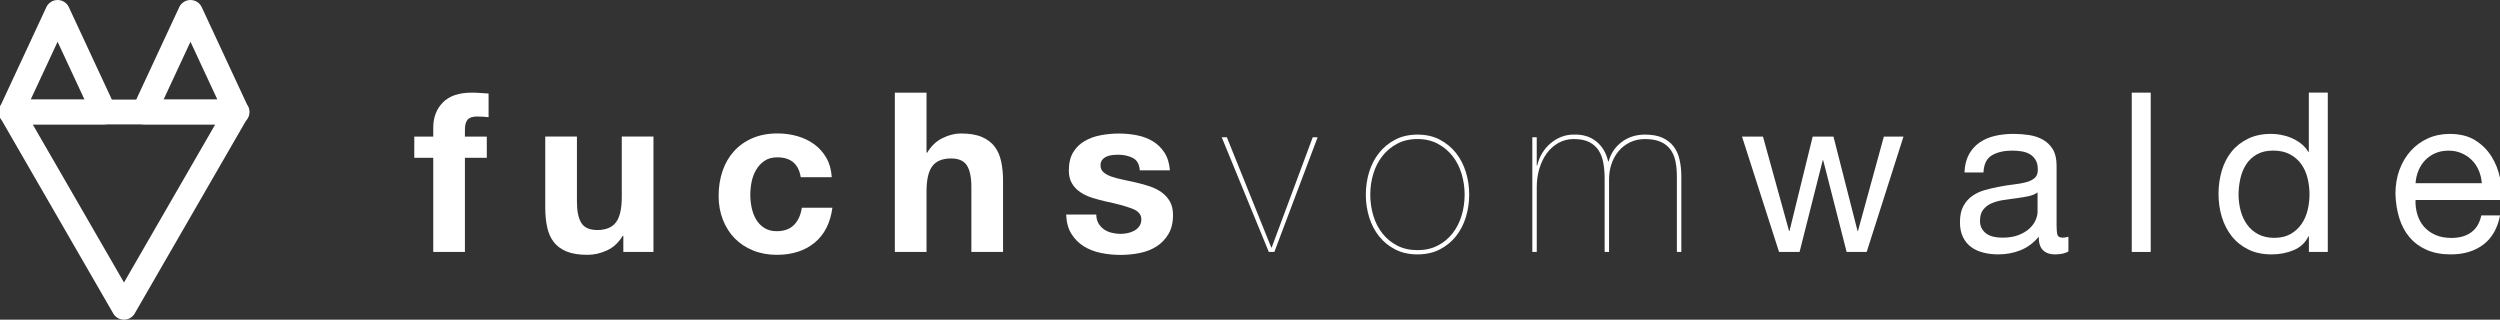 <?xml version="1.0" encoding="utf-8"?>
<!-- Generator: Adobe Illustrator 16.0.0, SVG Export Plug-In . SVG Version: 6.00 Build 0)  -->
<!DOCTYPE svg PUBLIC "-//W3C//DTD SVG 1.1//EN" "http://www.w3.org/Graphics/SVG/1.1/DTD/svg11.dtd">
<svg version="1.1" id="Ebene_1" xmlns="http://www.w3.org/2000/svg" xmlns:xlink="http://www.w3.org/1999/xlink" x="0px" y="0px"
	 width="201.697px" height="25.791px" viewBox="0.256 0 201.697 25.791" enable-background="new 0.256 0 201.697 25.791"
	 xml:space="preserve">
<rect x="0.256" y="0" width="201.697" height="25.791" fill="#333333" stroke="none"/>
<g>
	<g>
		<path fill="#FFFFFF" d="M33.68,12.729v-1.709h1.53V10.3c0-0.828,0.258-1.506,0.774-2.033c0.516-0.528,1.296-0.793,2.34-0.793
			c0.228,0,0.456,0.01,0.684,0.027c0.229,0.018,0.45,0.033,0.666,0.045v1.908c-0.3-0.036-0.612-0.054-0.936-0.054
			c-0.349,0-0.598,0.081-0.747,0.243c-0.15,0.162-0.226,0.435-0.226,0.818v0.559h1.765v1.709h-1.765v7.597H35.21v-7.597H33.68
			L33.68,12.729z"/>
		<path fill="#FFFFFF" d="M50.546,20.326V19.03h-0.054c-0.324,0.54-0.744,0.931-1.261,1.17c-0.516,0.238-1.044,0.359-1.584,0.359
			c-0.684,0-1.244-0.09-1.683-0.271c-0.438-0.18-0.783-0.437-1.035-0.765c-0.252-0.33-0.429-0.732-0.531-1.206
			c-0.102-0.476-0.152-0.999-0.152-1.575v-5.725h2.556v5.257c0,0.769,0.12,1.341,0.36,1.719s0.666,0.565,1.277,0.565
			c0.696,0,1.2-0.207,1.513-0.621c0.312-0.412,0.468-1.096,0.468-2.043v-4.877h2.556v9.307L50.546,20.326L50.546,20.326z"/>
		<path fill="#FFFFFF" d="M62.966,12.694c-0.408,0-0.75,0.093-1.026,0.279c-0.275,0.186-0.501,0.426-0.675,0.72
			s-0.297,0.618-0.369,0.972c-0.071,0.354-0.107,0.705-0.107,1.055c0,0.336,0.036,0.678,0.107,1.024
			c0.072,0.349,0.189,0.663,0.352,0.944s0.38,0.514,0.657,0.693c0.275,0.18,0.611,0.271,1.008,0.271
			c0.611,0,1.083-0.173,1.413-0.515c0.33-0.343,0.537-0.802,0.621-1.377h2.466c-0.168,1.235-0.648,2.178-1.44,2.825
			c-0.792,0.648-1.806,0.974-3.042,0.974c-0.695,0-1.335-0.116-1.917-0.353c-0.582-0.235-1.077-0.562-1.484-0.979
			c-0.408-0.42-0.727-0.922-0.954-1.504c-0.229-0.582-0.343-1.222-0.343-1.918c0-0.72,0.105-1.389,0.315-2.006
			s0.52-1.152,0.927-1.602c0.408-0.45,0.906-0.801,1.494-1.053s1.26-0.379,2.017-0.379c0.552,0,1.083,0.072,1.593,0.217
			c0.51,0.144,0.966,0.363,1.368,0.656c0.401,0.295,0.729,0.66,0.98,1.099s0.396,0.957,0.433,1.557h-2.503
			C64.687,13.228,64.057,12.694,62.966,12.694z"/>
		<path fill="#FFFFFF" d="M75.007,7.474v4.843h0.054c0.324-0.54,0.738-0.933,1.242-1.179s0.996-0.369,1.477-0.369
			c0.684,0,1.245,0.093,1.683,0.279c0.438,0.186,0.783,0.443,1.035,0.773s0.429,0.732,0.531,1.206
			c0.102,0.474,0.152,0.999,0.152,1.575v5.724h-2.556V15.07c0-0.769-0.12-1.341-0.36-1.72c-0.239-0.377-0.666-0.566-1.277-0.566
			c-0.696,0-1.2,0.207-1.513,0.621c-0.312,0.414-0.468,1.095-0.468,2.043v4.878h-2.556V7.474H75.007z"/>
		<path fill="#FFFFFF" d="M88.876,18.015c0.114,0.196,0.261,0.358,0.441,0.484c0.18,0.126,0.387,0.221,0.62,0.279
			c0.234,0.059,0.478,0.09,0.729,0.09c0.18,0,0.369-0.021,0.567-0.062c0.197-0.041,0.378-0.106,0.54-0.196
			c0.161-0.091,0.297-0.21,0.404-0.36c0.108-0.148,0.162-0.339,0.162-0.566c0-0.383-0.255-0.672-0.765-0.862
			c-0.51-0.191-1.222-0.386-2.133-0.576c-0.372-0.084-0.735-0.185-1.09-0.297c-0.354-0.114-0.669-0.265-0.944-0.45
			c-0.276-0.186-0.498-0.42-0.666-0.702s-0.252-0.627-0.252-1.034c0-0.601,0.117-1.093,0.351-1.477
			c0.234-0.384,0.543-0.688,0.927-0.909c0.385-0.222,0.816-0.378,1.296-0.468c0.48-0.09,0.973-0.135,1.477-0.135
			s0.993,0.048,1.467,0.144c0.474,0.097,0.897,0.259,1.27,0.486c0.372,0.229,0.681,0.53,0.927,0.909
			c0.246,0.377,0.393,0.854,0.44,1.431h-2.43c-0.036-0.492-0.222-0.825-0.558-0.999s-0.732-0.262-1.188-0.262
			c-0.144,0-0.3,0.01-0.468,0.027c-0.168,0.019-0.321,0.057-0.459,0.117s-0.255,0.146-0.351,0.262
			c-0.097,0.113-0.145,0.267-0.145,0.459c0,0.228,0.084,0.414,0.252,0.558s0.387,0.261,0.657,0.351
			c0.27,0.09,0.579,0.172,0.927,0.243c0.348,0.072,0.702,0.149,1.062,0.233c0.372,0.084,0.734,0.188,1.089,0.307
			c0.354,0.12,0.669,0.279,0.944,0.477c0.276,0.198,0.498,0.444,0.666,0.738s0.252,0.657,0.252,1.09
			c0,0.611-0.123,1.125-0.368,1.538c-0.246,0.414-0.567,0.747-0.964,0.999c-0.396,0.252-0.849,0.43-1.358,0.531
			c-0.51,0.104-1.029,0.152-1.558,0.152c-0.539,0-1.067-0.055-1.584-0.161c-0.516-0.108-0.975-0.288-1.377-0.54
			c-0.401-0.253-0.731-0.585-0.989-0.999c-0.259-0.414-0.399-0.935-0.423-1.558h2.43C88.705,17.578,88.762,17.813,88.876,18.015z"/>
		<path fill="#FFFFFF" d="M106.56,11.074l-3.49,9.252h-0.449l-3.798-9.252h0.414l3.582,8.894h0.035l3.312-8.894H106.56z"/>
		<path fill="#FFFFFF" d="M110.719,13.873c0.18-0.582,0.447-1.095,0.801-1.539c0.355-0.444,0.789-0.801,1.307-1.071
			c0.518-0.27,1.117-0.404,1.801-0.404c0.672,0,1.266,0.135,1.781,0.404c0.518,0.271,0.951,0.627,1.307,1.071
			c0.354,0.444,0.621,0.958,0.801,1.539c0.182,0.583,0.271,1.19,0.271,1.827c0,0.636-0.09,1.245-0.271,1.827
			c-0.18,0.582-0.447,1.096-0.801,1.539c-0.354,0.442-0.789,0.798-1.307,1.062c-0.518,0.266-1.115,0.396-1.799,0.396
			c-0.674,0-1.268-0.133-1.783-0.396c-0.518-0.264-0.951-0.617-1.307-1.062c-0.354-0.444-0.621-0.957-0.801-1.539
			s-0.27-1.191-0.27-1.827C110.451,15.063,110.539,14.455,110.719,13.873z M111.052,17.392c0.162,0.539,0.404,1.018,0.729,1.432
			c0.322,0.414,0.723,0.744,1.195,0.988c0.475,0.246,1.021,0.369,1.646,0.369c0.611,0,1.154-0.123,1.631-0.369
			c0.473-0.244,0.871-0.574,1.195-0.988s0.566-0.893,0.729-1.432c0.162-0.541,0.244-1.104,0.244-1.691
			c0-0.576-0.082-1.134-0.244-1.674s-0.402-1.018-0.729-1.432c-0.324-0.414-0.725-0.746-1.195-0.998
			c-0.477-0.252-1.02-0.379-1.631-0.379c-0.625,0-1.174,0.127-1.646,0.379c-0.475,0.252-0.873,0.584-1.195,0.998
			c-0.324,0.414-0.566,0.892-0.729,1.432s-0.244,1.098-0.244,1.674C110.808,16.288,110.89,16.851,111.052,17.392z"/>
		<path fill="#FFFFFF" d="M124.238,11.074v2.286h0.037c0.082-0.36,0.215-0.69,0.395-0.99s0.4-0.564,0.666-0.792
			c0.264-0.228,0.555-0.405,0.871-0.53c0.318-0.127,0.658-0.189,1.02-0.189c0.723-0.024,1.322,0.158,1.811,0.549
			c0.484,0.391,0.807,0.927,0.963,1.611h0.037c0.18-0.648,0.533-1.17,1.061-1.566c0.529-0.396,1.152-0.594,1.873-0.594
			c0.564,0,1.031,0.084,1.404,0.252c0.371,0.168,0.672,0.398,0.896,0.693c0.227,0.293,0.393,0.647,0.486,1.062
			c0.096,0.414,0.146,0.873,0.146,1.377v6.084h-0.359v-6.084c0-0.456-0.039-0.87-0.117-1.242s-0.217-0.69-0.414-0.954
			c-0.199-0.264-0.463-0.468-0.793-0.611c-0.33-0.145-0.746-0.217-1.25-0.217c-0.443,0-0.846,0.088-1.207,0.262
			c-0.359,0.174-0.666,0.41-0.918,0.711c-0.252,0.3-0.443,0.646-0.576,1.035c-0.131,0.39-0.197,0.801-0.197,1.232v5.868h-0.357
			v-5.94c0-0.432-0.033-0.84-0.102-1.224c-0.064-0.384-0.188-0.72-0.369-1.008c-0.18-0.288-0.432-0.517-0.756-0.685
			s-0.744-0.252-1.26-0.252c-0.457,0-0.869,0.105-1.242,0.315c-0.371,0.21-0.688,0.492-0.945,0.846
			c-0.256,0.354-0.455,0.765-0.594,1.233c-0.139,0.468-0.207,0.96-0.207,1.477v5.237h-0.359v-9.252H124.238z"/>
		<path fill="#FFFFFF" d="M149.24,20.326l-1.891-7.397h-0.037l-1.869,7.397h-1.656l-2.988-9.306h1.691l2.105,7.615h0.035
			l1.871-7.615h1.676l1.943,7.615h0.035l2.088-7.615h1.584l-2.969,9.306H149.24z"/>
		<path fill="#FFFFFF" d="M167.131,20.29c-0.266,0.155-0.631,0.234-1.1,0.234c-0.396,0-0.711-0.111-0.943-0.333
			c-0.234-0.224-0.352-0.587-0.352-1.091c-0.42,0.504-0.91,0.867-1.469,1.091c-0.559,0.222-1.16,0.333-1.809,0.333
			c-0.42,0-0.818-0.049-1.197-0.145c-0.379-0.098-0.705-0.246-0.98-0.451c-0.275-0.203-0.494-0.472-0.656-0.802
			c-0.162-0.329-0.242-0.729-0.242-1.196c0-0.526,0.09-0.959,0.271-1.295c0.18-0.336,0.418-0.608,0.711-0.818
			c0.295-0.211,0.631-0.369,1.008-0.477c0.379-0.109,0.766-0.199,1.162-0.271c0.42-0.084,0.816-0.147,1.195-0.188
			c0.379-0.043,0.711-0.103,0.998-0.181c0.289-0.078,0.518-0.192,0.686-0.342c0.168-0.15,0.252-0.369,0.252-0.657
			c0-0.336-0.062-0.605-0.189-0.811c-0.125-0.203-0.287-0.359-0.484-0.467c-0.197-0.108-0.42-0.181-0.666-0.217
			c-0.246-0.035-0.488-0.054-0.73-0.054c-0.645,0-1.188,0.123-1.619,0.368c-0.432,0.246-0.666,0.712-0.699,1.396h-1.531
			c0.021-0.575,0.145-1.062,0.359-1.458c0.217-0.396,0.506-0.717,0.863-0.963c0.359-0.246,0.771-0.423,1.232-0.531
			c0.461-0.107,0.957-0.162,1.484-0.162c0.42,0,0.836,0.03,1.25,0.09c0.414,0.061,0.789,0.184,1.125,0.369
			c0.336,0.185,0.605,0.445,0.812,0.78c0.203,0.335,0.305,0.772,0.305,1.312v4.779c0,0.357,0.021,0.62,0.062,0.789
			c0.043,0.168,0.184,0.252,0.424,0.252c0.133,0,0.287-0.023,0.469-0.072v1.188H167.131z M164.646,15.521
			c-0.189,0.144-0.441,0.248-0.756,0.313c-0.311,0.065-0.639,0.119-0.979,0.161c-0.342,0.042-0.689,0.089-1.035,0.145
			c-0.348,0.054-0.66,0.142-0.938,0.261c-0.275,0.118-0.502,0.288-0.676,0.51s-0.262,0.522-0.262,0.903
			c0,0.253,0.051,0.464,0.152,0.638c0.104,0.173,0.232,0.312,0.396,0.42c0.162,0.108,0.352,0.187,0.566,0.233
			c0.213,0.046,0.443,0.07,0.686,0.07c0.504,0,0.936-0.068,1.295-0.205c0.361-0.139,0.654-0.312,0.883-0.521
			s0.396-0.438,0.504-0.683s0.162-0.476,0.162-0.688V15.521L164.646,15.521z"/>
		<path fill="#FFFFFF" d="M173.773,7.474v12.853h-1.529V7.474H173.773z"/>
		<path fill="#FFFFFF" d="M186.535,20.326v-1.26H186.5c-0.252,0.516-0.648,0.889-1.189,1.114c-0.541,0.229-1.135,0.344-1.781,0.344
			c-0.721,0-1.348-0.133-1.883-0.396c-0.531-0.264-0.977-0.617-1.33-1.062s-0.621-0.962-0.803-1.55
			c-0.18-0.588-0.27-1.211-0.27-1.873c0-0.658,0.088-1.282,0.262-1.871c0.174-0.588,0.439-1.102,0.791-1.539
			c0.354-0.438,0.799-0.786,1.332-1.045c0.535-0.258,1.156-0.387,1.863-0.387c0.238,0,0.498,0.024,0.771,0.072
			c0.275,0.049,0.555,0.129,0.828,0.243c0.275,0.114,0.537,0.265,0.783,0.45s0.453,0.417,0.621,0.693h0.035V7.472h1.529v12.853
			L186.535,20.326L186.535,20.326z M181.035,17.022c0.111,0.414,0.287,0.783,0.521,1.107c0.232,0.322,0.533,0.581,0.898,0.772
			c0.367,0.19,0.795,0.288,1.287,0.288c0.518,0,0.955-0.104,1.314-0.307c0.359-0.205,0.652-0.472,0.881-0.803
			c0.229-0.329,0.395-0.704,0.496-1.125c0.102-0.42,0.152-0.846,0.152-1.277c0-0.457-0.055-0.896-0.162-1.324
			c-0.107-0.426-0.279-0.801-0.514-1.125c-0.232-0.323-0.537-0.584-0.908-0.782s-0.822-0.297-1.35-0.297
			c-0.518,0-0.955,0.102-1.314,0.306c-0.359,0.205-0.648,0.475-0.863,0.811c-0.217,0.336-0.373,0.72-0.469,1.151
			c-0.096,0.433-0.145,0.876-0.145,1.332C180.867,16.185,180.922,16.609,181.035,17.022z"/>
		<path fill="#FFFFFF" d="M200.611,19.732c-0.695,0.526-1.572,0.792-2.629,0.792c-0.742,0-1.389-0.12-1.936-0.36
			c-0.547-0.239-1.006-0.575-1.377-1.008c-0.373-0.433-0.65-0.947-0.838-1.548c-0.188-0.602-0.291-1.256-0.314-1.963
			c0-0.707,0.107-1.355,0.324-1.943s0.521-1.098,0.908-1.529c0.391-0.433,0.854-0.769,1.387-1.009
			c0.533-0.239,1.119-0.36,1.756-0.36c0.828,0,1.516,0.172,2.062,0.514c0.545,0.342,0.982,0.777,1.312,1.305
			c0.33,0.528,0.559,1.104,0.686,1.729c0.125,0.623,0.176,1.218,0.15,1.783h-6.965c-0.014,0.406,0.035,0.795,0.145,1.159
			c0.107,0.366,0.281,0.69,0.521,0.974c0.238,0.281,0.545,0.508,0.918,0.675c0.371,0.169,0.811,0.253,1.312,0.253
			c0.646,0,1.18-0.149,1.594-0.45c0.414-0.3,0.688-0.756,0.818-1.368h1.512C201.756,18.418,201.306,19.204,200.611,19.732z
			 M200.242,13.757c-0.139-0.324-0.324-0.604-0.559-0.838c-0.232-0.234-0.512-0.42-0.828-0.558s-0.67-0.207-1.053-0.207
			c-0.396,0-0.754,0.069-1.072,0.207c-0.316,0.138-0.59,0.327-0.816,0.567c-0.23,0.239-0.408,0.519-0.541,0.836
			c-0.131,0.318-0.209,0.658-0.232,1.018h5.346C200.459,14.423,200.379,14.08,200.242,13.757z"/>
	</g>
	<g>
		<path fill="#FFFFFF" d="M10.259,25.791c-0.356,0-0.688-0.188-0.866-0.5L0.296,9.535c-0.178-0.31-0.178-0.69,0-1
			c0.179-0.31,0.509-0.5,0.866-0.5h18.192c0.357,0,0.688,0.19,0.866,0.5c0.179,0.31,0.179,0.69,0,1l-9.097,15.756
			C10.947,25.599,10.616,25.791,10.259,25.791z M2.894,10.035l7.365,12.756l7.364-12.756H2.894z"/>
		<path fill="#FFFFFF" d="M8.662,10.035c-0.006,0-0.014,0-0.021,0H1.162c-0.342,0-0.66-0.174-0.843-0.462
			c-0.184-0.288-0.208-0.65-0.063-0.959l3.74-8.036C4.16,0.226,4.514,0,4.904,0C5.292,0,5.646,0.226,5.81,0.578L9.474,8.45
			c0.12,0.165,0.19,0.367,0.19,0.586C9.662,9.587,9.215,10.035,8.662,10.035z M2.73,8.035h4.345L4.903,3.368L2.73,8.035z"/>
		<path fill="#FFFFFF" d="M19.383,10.035c-0.007,0-0.013,0-0.02,0h-7.48c-0.342,0-0.66-0.174-0.843-0.462
			c-0.184-0.288-0.208-0.65-0.063-0.959l3.74-8.036C14.881,0.226,15.236,0,15.624,0s0.743,0.226,0.907,0.578l3.664,7.872
			c0.119,0.165,0.189,0.367,0.189,0.586C20.383,9.587,19.935,10.035,19.383,10.035z M13.451,8.035h4.344l-2.172-4.667L13.451,8.035z
			"/>
	</g>
</g>
</svg>
